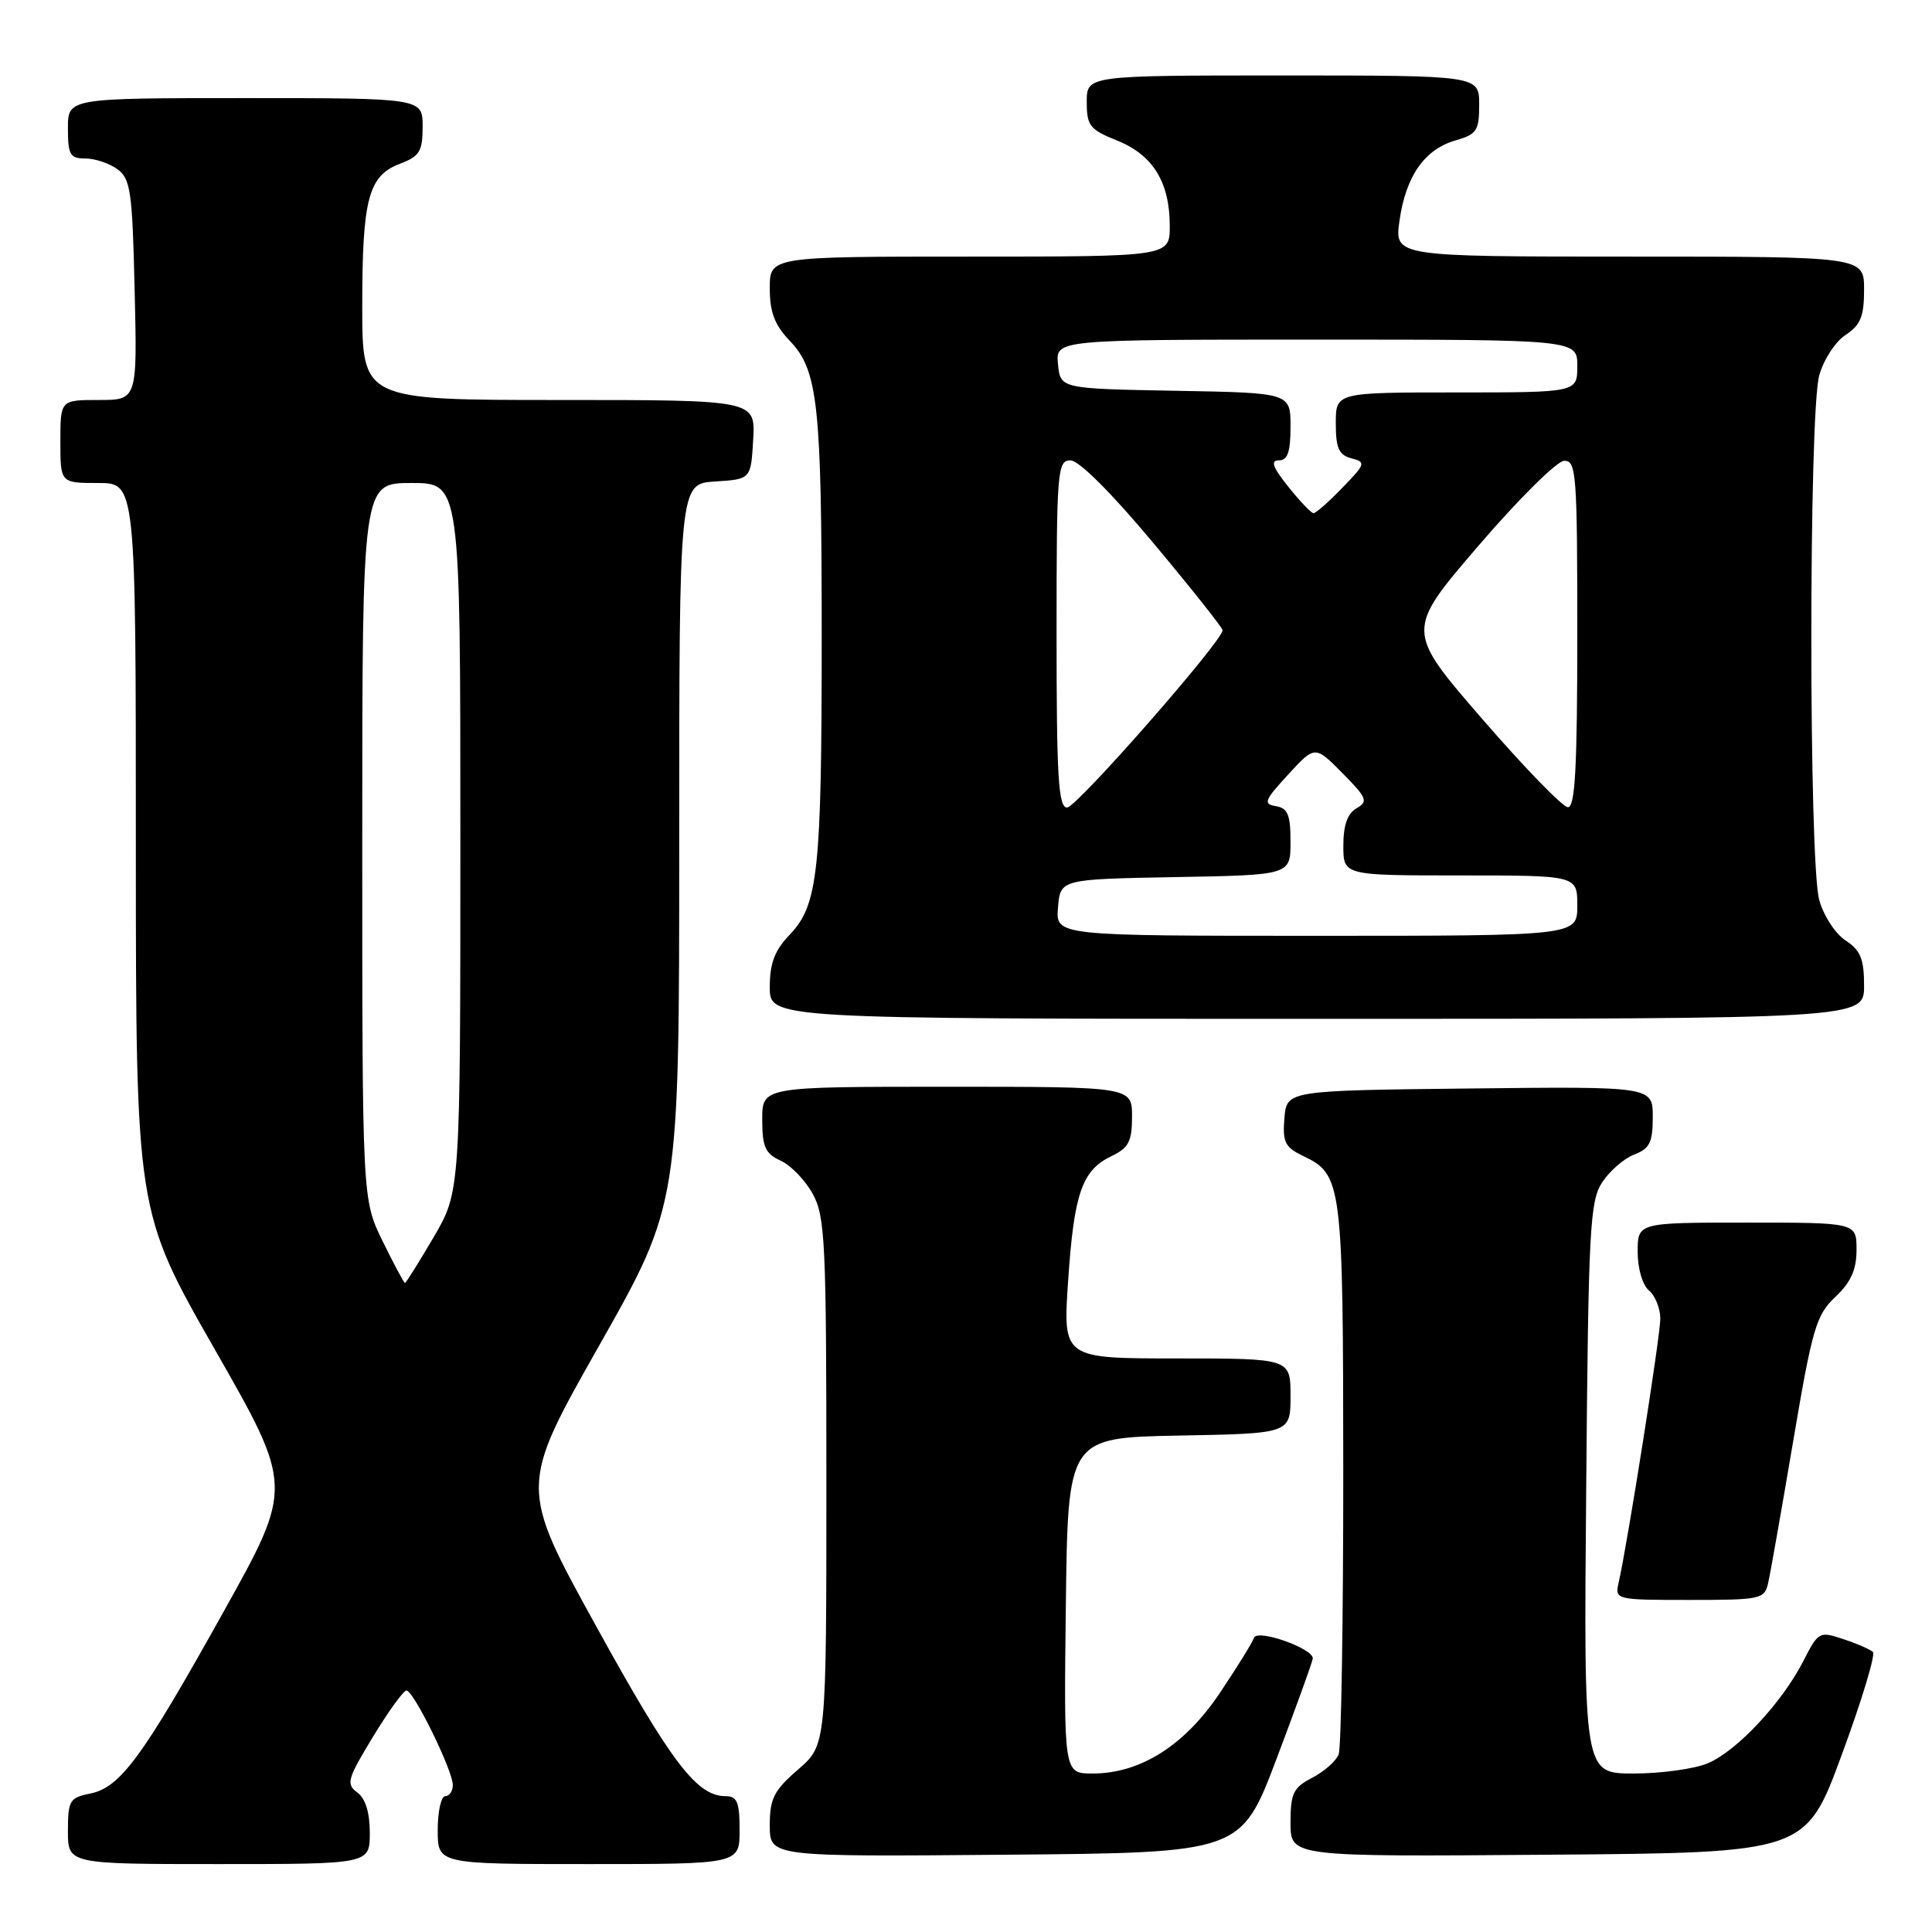 <?xml version="1.0" encoding="UTF-8" standalone="no"?>
<!DOCTYPE svg PUBLIC "-//W3C//DTD SVG 1.1//EN" "http://www.w3.org/Graphics/SVG/1.1/DTD/svg11.dtd" >
<svg xmlns="http://www.w3.org/2000/svg" xmlns:xlink="http://www.w3.org/1999/xlink" version="1.1" viewBox="0 0 256 256">
 <g >
 <path fill="currentColor"
d=" M 49.00 242.86 C 49.00 240.16 48.42 238.30 47.34 237.51 C 45.83 236.40 46.03 235.72 49.41 230.15 C 51.46 226.77 53.47 224.00 53.86 224.00 C 54.80 224.00 60.00 234.60 60.00 236.52 C 60.00 237.33 59.55 238.00 59.00 238.00 C 58.45 238.00 58.00 240.03 58.00 242.50 C 58.00 247.00 58.00 247.00 78.00 247.00 C 98.00 247.00 98.00 247.00 98.00 242.50 C 98.00 238.78 97.68 238.00 96.13 238.00 C 92.34 238.00 88.97 233.58 79.01 215.51 C 68.80 197.00 68.80 197.00 79.40 178.28 C 90.00 159.56 90.00 159.56 90.00 111.84 C 90.00 64.11 90.00 64.11 94.75 63.80 C 99.50 63.50 99.50 63.50 99.80 58.25 C 100.10 53.00 100.10 53.00 74.05 53.00 C 48.00 53.00 48.00 53.00 48.00 40.57 C 48.00 26.32 48.81 23.28 53.01 21.69 C 55.60 20.71 56.00 20.06 56.00 16.78 C 56.00 13.00 56.00 13.00 32.50 13.00 C 9.00 13.00 9.00 13.00 9.00 17.00 C 9.00 20.51 9.28 21.00 11.31 21.00 C 12.58 21.00 14.49 21.64 15.56 22.42 C 17.30 23.69 17.54 25.37 17.84 38.42 C 18.19 53.00 18.19 53.00 13.09 53.00 C 8.00 53.00 8.00 53.00 8.00 58.50 C 8.00 64.00 8.00 64.00 13.00 64.00 C 18.00 64.00 18.00 64.00 18.00 112.25 C 18.01 160.50 18.01 160.50 28.43 178.75 C 38.86 197.00 38.86 197.00 29.62 213.57 C 18.85 232.90 15.94 236.86 11.93 237.66 C 9.23 238.20 9.00 238.59 9.00 242.62 C 9.00 247.00 9.00 247.00 29.00 247.00 C 49.00 247.00 49.00 247.00 49.00 242.86 Z  M 169.17 233.00 C 171.77 226.12 173.92 220.17 173.95 219.76 C 174.04 218.43 166.57 215.80 166.16 217.02 C 165.95 217.64 163.92 220.92 161.64 224.32 C 156.97 231.29 151.11 235.00 144.77 235.00 C 140.96 235.00 140.96 235.00 141.23 212.75 C 141.50 190.50 141.50 190.50 156.25 190.22 C 171.00 189.95 171.00 189.95 171.00 184.97 C 171.00 180.00 171.00 180.00 155.92 180.00 C 140.84 180.00 140.84 180.00 141.53 169.75 C 142.31 158.11 143.37 155.07 147.26 153.20 C 149.56 152.10 150.00 151.26 150.00 147.95 C 150.00 144.00 150.00 144.00 125.50 144.00 C 101.00 144.00 101.00 144.00 101.00 148.34 C 101.00 151.98 101.40 152.86 103.45 153.80 C 104.80 154.41 106.71 156.40 107.70 158.21 C 109.34 161.20 109.50 164.69 109.50 196.36 C 109.50 231.23 109.50 231.23 105.75 234.47 C 102.54 237.25 102.00 238.31 102.00 241.87 C 102.00 246.03 102.00 246.03 133.22 245.76 C 164.44 245.50 164.44 245.50 169.17 233.00 Z  M 244.05 232.50 C 246.69 225.35 248.54 219.22 248.17 218.89 C 247.80 218.55 246.04 217.78 244.24 217.19 C 241.07 216.13 240.94 216.20 238.95 220.10 C 236.13 225.62 230.13 232.04 226.28 233.65 C 224.51 234.39 220.09 235.00 216.46 235.00 C 209.85 235.00 209.85 235.00 210.18 197.20 C 210.47 162.80 210.66 159.16 212.30 156.66 C 213.29 155.15 215.21 153.49 216.55 152.98 C 218.59 152.20 219.00 151.38 219.00 148.01 C 219.00 143.96 219.00 143.96 194.75 144.23 C 170.50 144.50 170.50 144.50 170.19 148.17 C 169.93 151.34 170.27 152.02 172.67 153.17 C 177.84 155.65 177.97 156.65 177.99 195.17 C 177.99 214.79 177.72 231.56 177.38 232.46 C 177.04 233.35 175.46 234.74 173.88 235.56 C 171.36 236.87 171.00 237.61 171.00 241.54 C 171.00 246.03 171.00 246.03 205.13 245.76 C 239.26 245.50 239.26 245.50 244.05 232.50 Z  M 234.29 209.75 C 234.58 208.51 236.06 200.07 237.60 191.00 C 240.14 176.00 240.64 174.26 243.19 171.85 C 245.26 169.90 246.00 168.25 246.00 165.60 C 246.00 162.00 246.00 162.00 231.50 162.00 C 217.00 162.00 217.00 162.00 217.00 165.88 C 217.00 168.10 217.64 170.29 218.50 171.00 C 219.32 171.68 220.00 173.37 220.00 174.74 C 220.00 177.02 215.66 204.51 214.47 209.75 C 213.97 211.97 214.11 212.00 223.87 212.00 C 233.33 212.00 233.81 211.90 234.29 209.75 Z  M 247.00 130.62 C 247.00 127.06 246.53 125.92 244.55 124.62 C 243.20 123.74 241.63 121.33 241.06 119.26 C 239.66 114.25 239.66 54.75 241.06 49.74 C 241.63 47.67 243.20 45.26 244.55 44.38 C 246.53 43.08 247.00 41.94 247.00 38.38 C 247.00 34.00 247.00 34.00 215.89 34.00 C 184.77 34.00 184.77 34.00 185.44 29.25 C 186.27 23.35 188.76 19.79 192.85 18.61 C 195.68 17.80 196.00 17.32 196.00 13.86 C 196.00 10.00 196.00 10.00 170.00 10.00 C 144.00 10.00 144.00 10.00 144.00 13.51 C 144.00 16.67 144.40 17.17 148.04 18.63 C 152.77 20.53 155.00 24.15 155.00 29.95 C 155.00 34.00 155.00 34.00 128.50 34.00 C 102.00 34.00 102.00 34.00 102.00 38.20 C 102.00 41.37 102.64 43.06 104.65 45.16 C 108.40 49.07 108.88 53.54 108.88 84.50 C 108.88 115.46 108.40 119.93 104.65 123.84 C 102.64 125.94 102.00 127.63 102.00 130.80 C 102.00 135.00 102.00 135.00 174.50 135.00 C 247.00 135.00 247.00 135.00 247.00 130.62 Z  M 50.71 164.48 C 48.00 158.96 48.00 158.96 48.00 111.48 C 48.00 64.00 48.00 64.00 54.50 64.00 C 61.00 64.00 61.00 64.00 61.00 110.95 C 61.00 157.89 61.00 157.89 57.45 163.95 C 55.50 167.28 53.79 170.00 53.66 170.00 C 53.53 170.00 52.20 167.52 50.71 164.48 Z  M 140.19 120.25 C 140.50 116.50 140.50 116.50 155.75 116.22 C 171.00 115.95 171.00 115.95 171.00 111.54 C 171.00 107.96 170.64 107.08 169.06 106.82 C 167.35 106.54 167.53 106.06 170.68 102.64 C 174.24 98.77 174.24 98.77 177.87 102.43 C 181.13 105.73 181.32 106.20 179.75 107.10 C 178.55 107.79 178.00 109.34 178.00 112.05 C 178.00 116.00 178.00 116.00 193.50 116.00 C 209.00 116.00 209.00 116.00 209.00 120.00 C 209.00 124.00 209.00 124.00 174.44 124.00 C 139.88 124.00 139.88 124.00 140.19 120.25 Z  M 140.00 84.00 C 140.00 62.34 140.11 61.00 141.84 61.00 C 142.96 61.00 147.28 65.31 152.84 71.97 C 157.88 78.00 162.00 83.19 162.00 83.51 C 162.00 84.93 142.65 107.00 141.40 107.00 C 140.24 107.00 140.00 103.04 140.00 84.00 Z  M 196.38 95.24 C 186.26 83.55 186.26 83.55 195.88 72.34 C 201.17 66.17 206.29 61.10 207.25 61.06 C 208.87 61.00 209.00 62.74 209.00 84.00 C 209.00 101.75 208.71 106.99 207.75 106.96 C 207.06 106.94 201.95 101.67 196.38 95.24 Z  M 170.71 64.50 C 168.62 61.89 168.31 61.00 169.46 61.00 C 170.62 61.00 171.00 59.89 171.00 56.53 C 171.00 52.05 171.00 52.05 155.75 51.78 C 140.50 51.50 140.50 51.50 140.19 48.25 C 139.87 45.00 139.87 45.00 174.44 45.00 C 209.00 45.00 209.00 45.00 209.00 48.50 C 209.00 52.00 209.00 52.00 193.00 52.00 C 177.00 52.00 177.00 52.00 177.00 56.09 C 177.00 59.39 177.40 60.29 179.07 60.73 C 181.02 61.24 180.95 61.46 177.87 64.63 C 176.08 66.49 174.36 68.00 174.05 68.00 C 173.75 68.00 172.24 66.42 170.71 64.50 Z "/>
</g>
</svg>